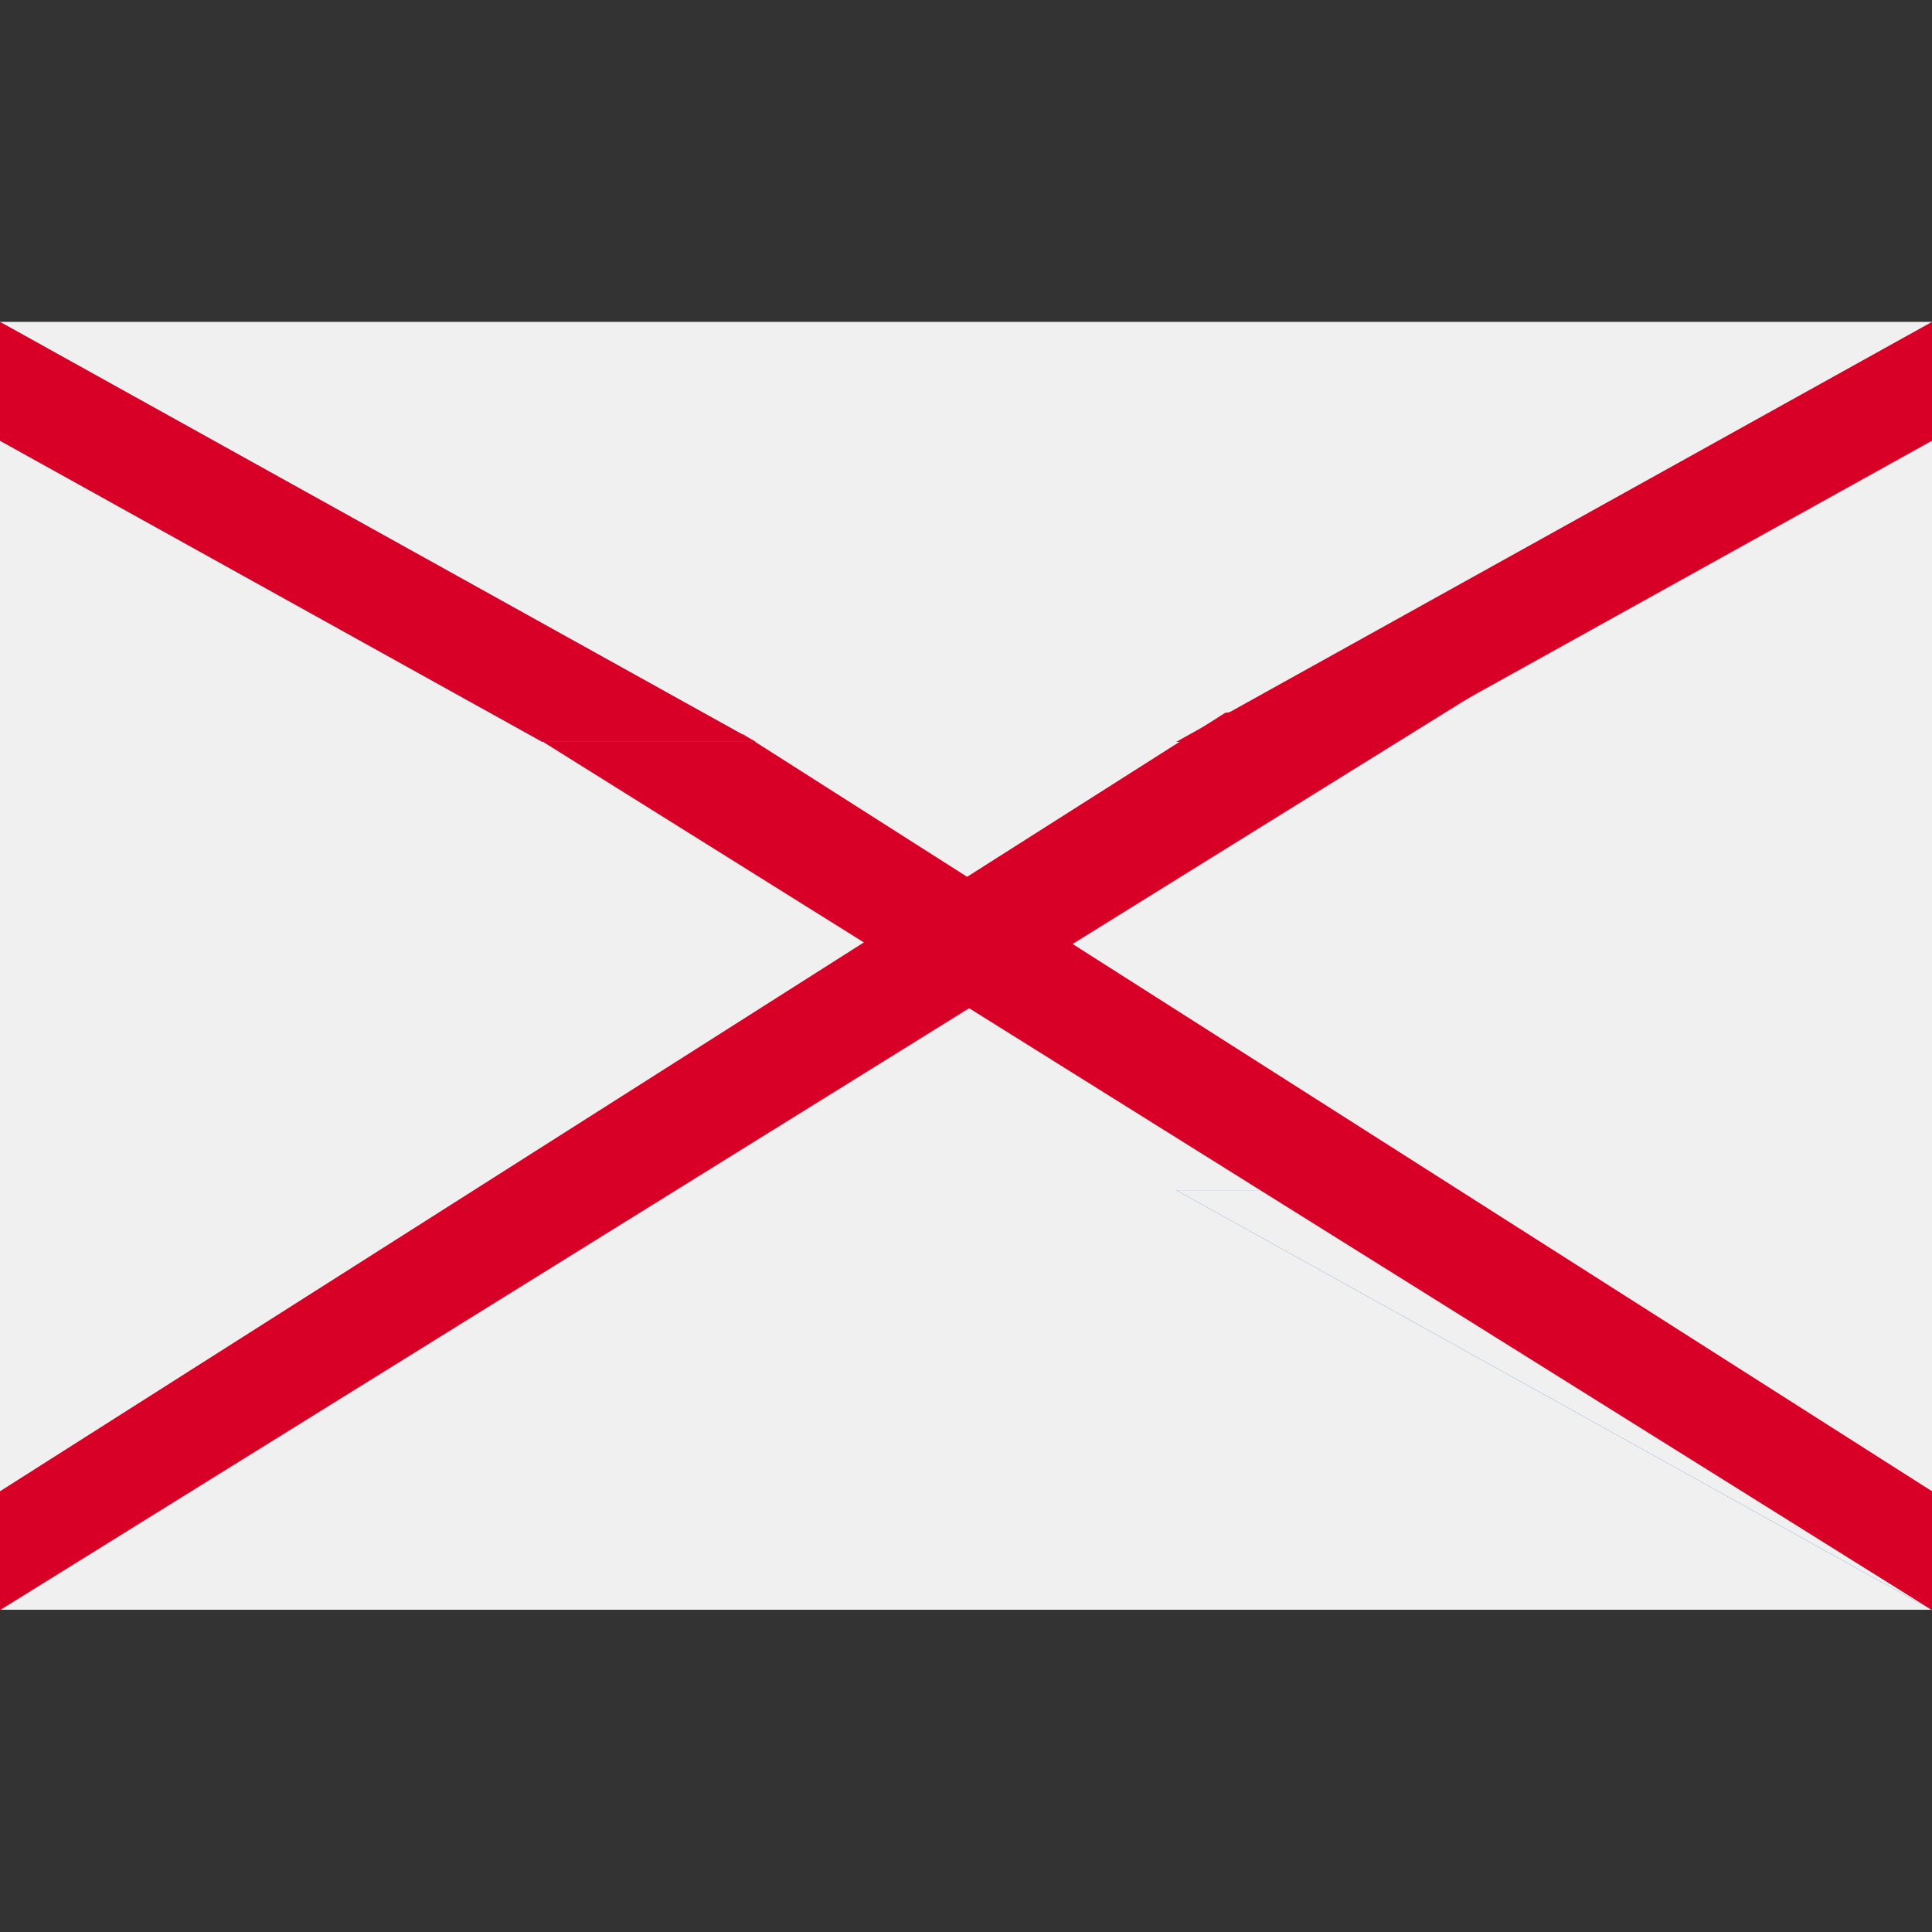 <?xml version="1.0" encoding="utf-8"?>
<!-- Generator: Adobe Illustrator 21.0.1, SVG Export Plug-In . SVG Version: 6.00 Build 0)  -->
<svg version="1.1" id="Capa_1" xmlns="http://www.w3.org/2000/svg" xmlns:xlink="http://www.w3.org/1999/xlink" x="0px" y="0px"
	 viewBox="0 0 512 512" style="enable-background:new 0 0 512 512;" xml:space="preserve">
<rect x="0" y="0" width="512" height="512" fill="#333333" stroke="none"/>
<style type="text/css">
	.st0{fill:#F0F0F0;}
	.st1{fill:#0052B4;}
	.st2{fill:#D80027;}
</style>
<rect y="85.3" class="st0" width="512" height="341.3"/>
<g>
	<polygon class="st1" points="311.7,315.4 512,426.7 512,395.2 368.3,315.4 	"/>
</g>
<polygon class="st0" points="311.7,315.4 512,426.7 512,395.2 368.3,315.4 "/>
<polygon class="st2" points="138,192.9 512,426.7 512,395.2 197,194.6 "/>
<polygon class="st2" points="324.7,188.9 0,395.2 0,426.7 0,426.7 399,178.9 "/>
<g>
	<polygon class="st1" points="200.3,196.6 0,85.3 0,116.8 143.7,196.6 	"/>
</g>
<polygon class="st0" points="200.3,196.6 0,85.3 0,116.8 143.7,196.6 "/>
<polygon class="st2" points="200.3,196.6 0,85.3 0,116.8 143.7,196.6 "/>
<polygon class="st2" points="368.3,196.6 512,116.8 512,85.3 512,85.3 311.7,196.6 "/>
</svg>
